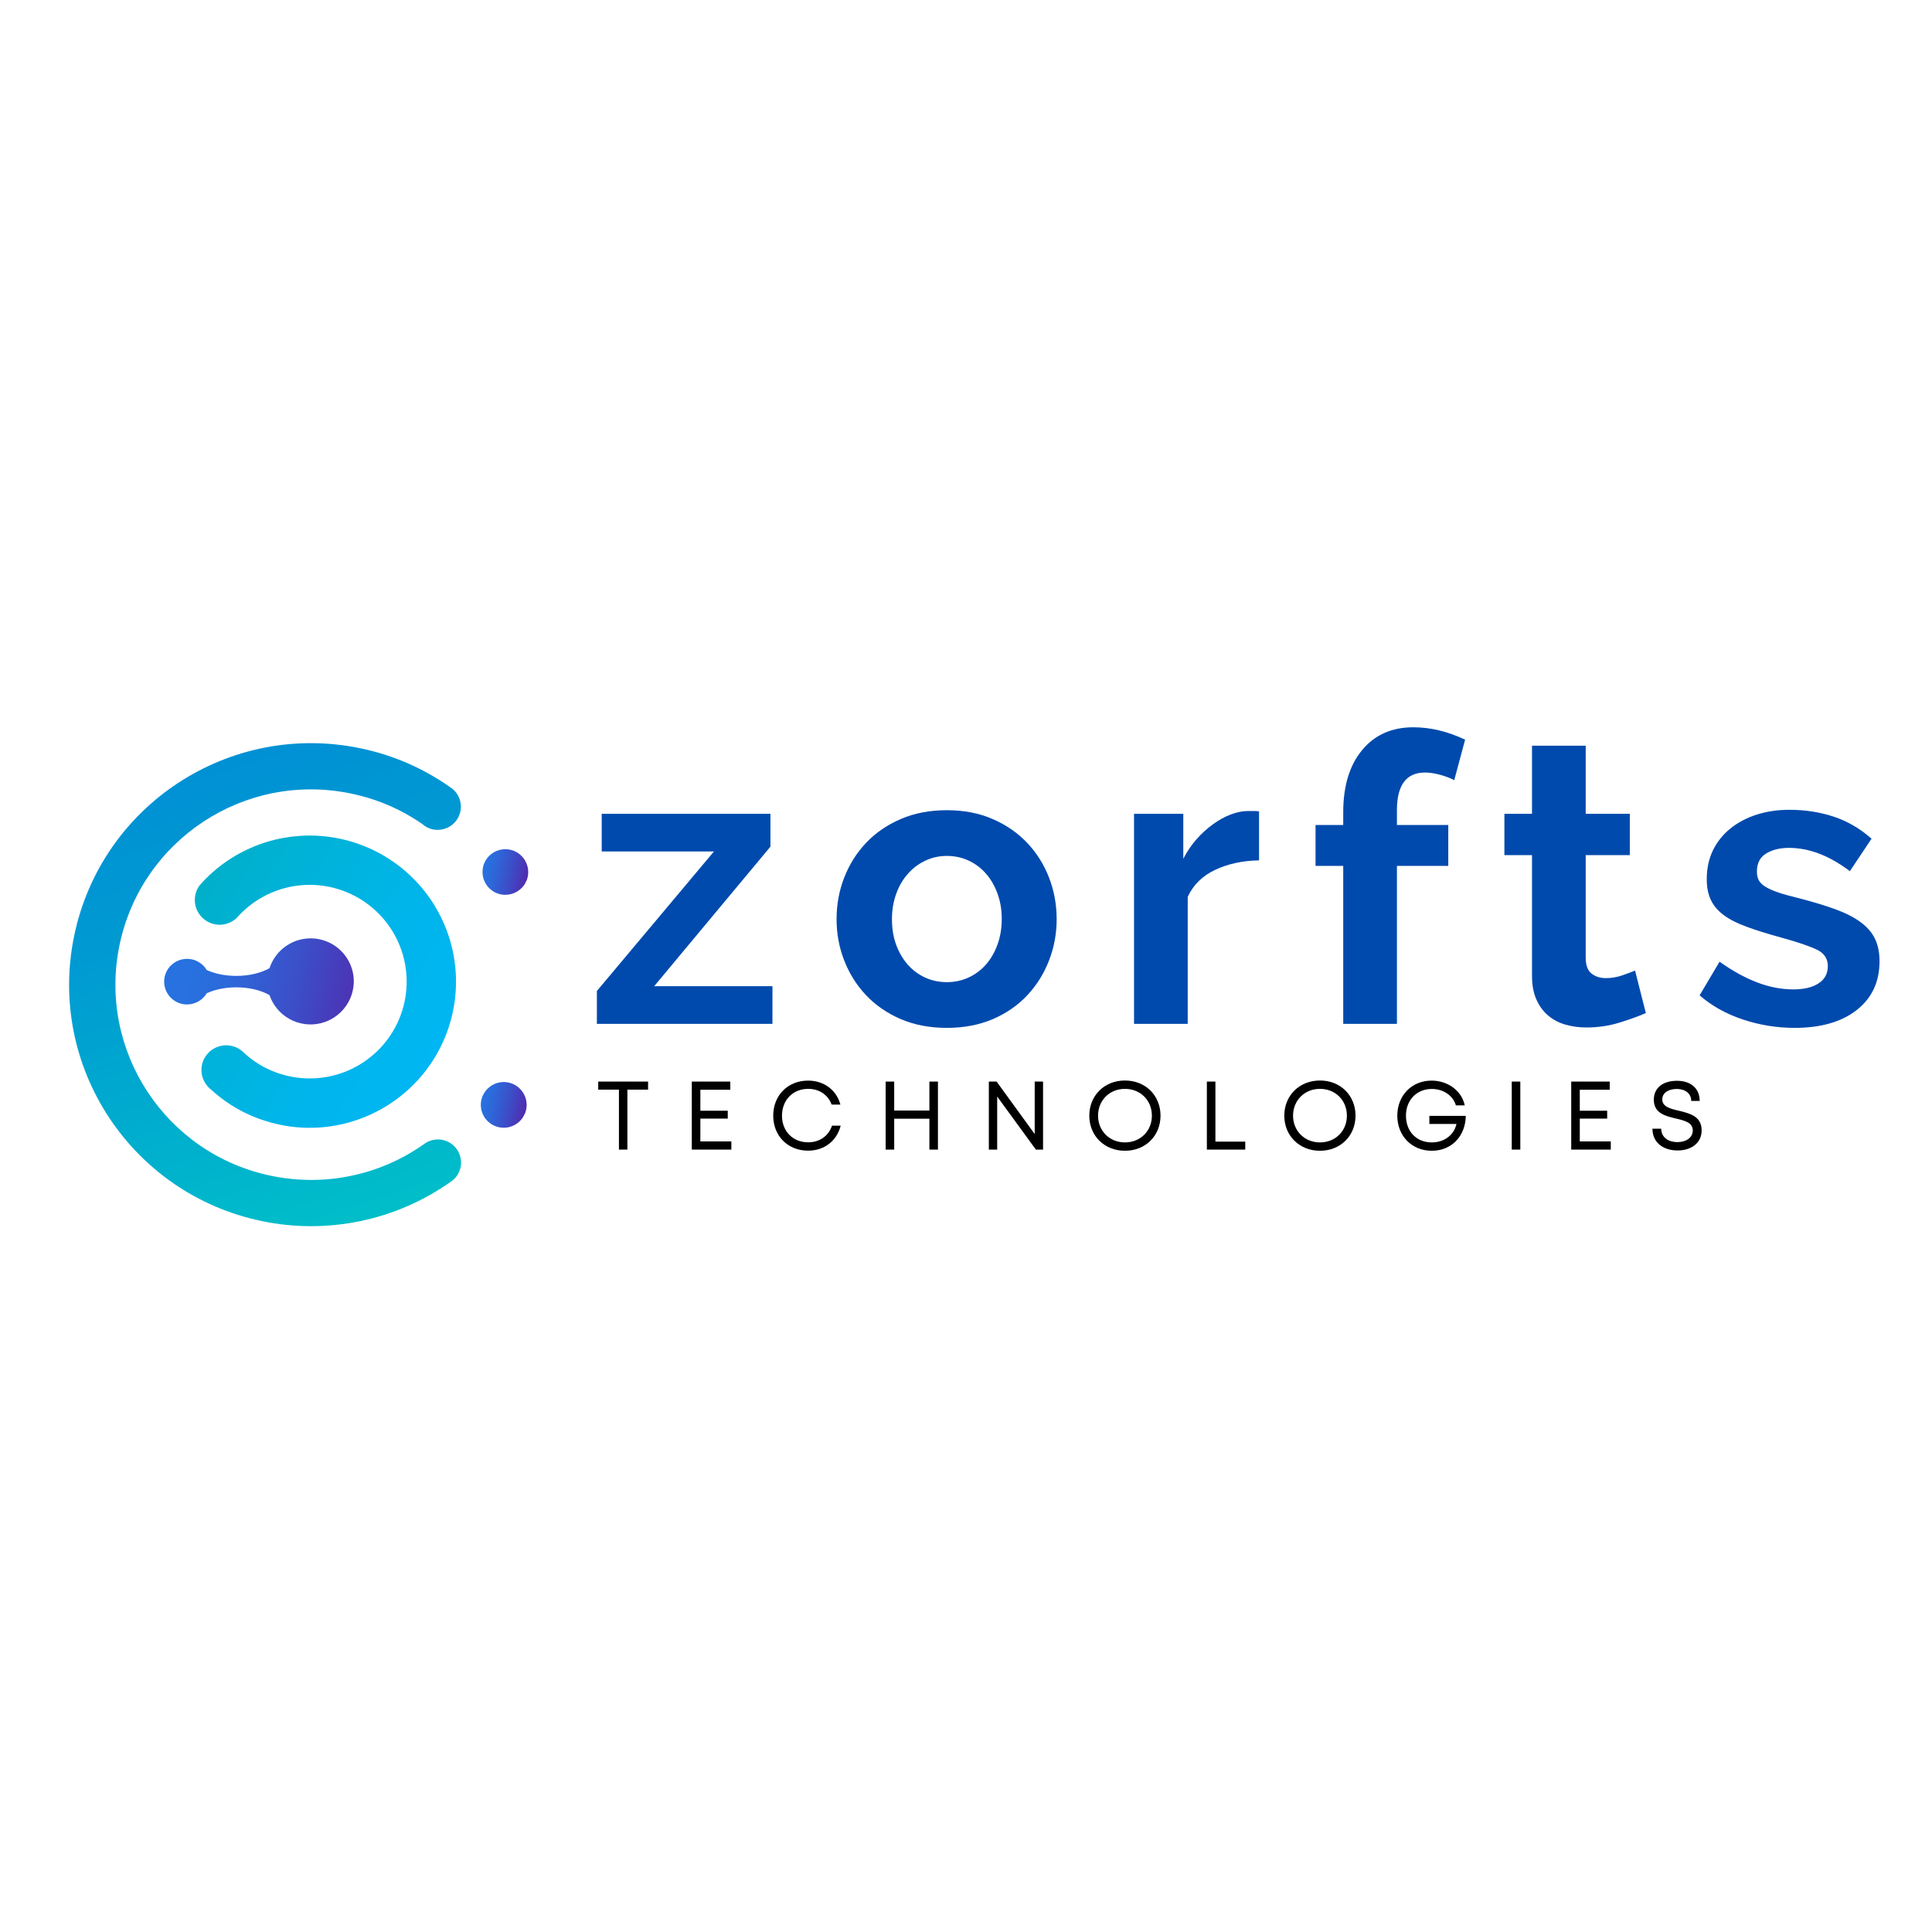 <svg xmlns="http://www.w3.org/2000/svg" xmlns:xlink="http://www.w3.org/1999/xlink" width="500" zoomAndPan="magnify" viewBox="0 0 375 375" height="500" preserveAspectRatio="xMidYMid meet" version="1.0"><defs><g/><clipPath id="9be7cc9512"><path d="M 93 164 L 102.594 164 L 102.594 174 L 93 174 Z M 93 164 " clip-rule="nonzero"/></clipPath><clipPath id="42e1bdb369"><path d="M 99.164 164.961 C 98.699 164.848 98.23 164.809 97.758 164.844 C 97.281 164.879 96.824 164.988 96.383 165.172 C 95.945 165.355 95.543 165.602 95.184 165.91 C 94.82 166.223 94.52 166.582 94.273 166.988 C 94.203 167.145 94.117 167.281 94.051 167.418 C 93.93 167.66 93.844 167.91 93.789 168.176 C 93.719 168.457 93.676 168.742 93.664 169.035 C 93.648 169.324 93.66 169.613 93.703 169.902 C 93.746 170.191 93.816 170.473 93.914 170.746 C 94.012 171.02 94.137 171.281 94.285 171.531 C 94.434 171.781 94.609 172.012 94.805 172.23 C 95 172.445 95.211 172.641 95.445 172.812 C 95.68 172.988 95.93 173.137 96.191 173.262 C 96.457 173.387 96.727 173.484 97.012 173.555 C 97.465 173.664 97.926 173.703 98.391 173.668 C 98.855 173.637 99.309 173.531 99.742 173.355 C 100.176 173.184 100.57 172.945 100.93 172.648 C 101.289 172.352 101.598 172.008 101.848 171.613 L 102.176 170.961 L 102.191 170.961 C 102.281 170.754 102.348 170.543 102.398 170.324 C 102.469 170.043 102.508 169.758 102.52 169.465 C 102.535 169.176 102.516 168.887 102.473 168.602 C 102.43 168.312 102.359 168.035 102.258 167.762 C 102.16 167.488 102.035 167.227 101.887 166.98 C 101.734 166.73 101.562 166.5 101.367 166.285 C 101.172 166.07 100.957 165.875 100.723 165.703 C 100.488 165.527 100.242 165.379 99.98 165.254 C 99.719 165.129 99.445 165.031 99.164 164.961 Z M 99.164 164.961 " clip-rule="nonzero"/></clipPath><linearGradient x1="703.062" gradientTransform="matrix(0.169, 0.035, -0.035, 0.168, -18.967, 111.761)" y1="189.63" x2="764.09" gradientUnits="userSpaceOnUse" y2="189.63" id="337f372649"><stop stop-opacity="1" stop-color="rgb(15.3%, 44.299%, 87.799%)" offset="0"/><stop stop-opacity="1" stop-color="rgb(15.3%, 44.299%, 87.799%)" offset="0.062"/><stop stop-opacity="1" stop-color="rgb(15.399%, 44.147%, 87.682%)" offset="0.094"/><stop stop-opacity="1" stop-color="rgb(15.601%, 43.84%, 87.445%)" offset="0.109"/><stop stop-opacity="1" stop-color="rgb(15.804%, 43.532%, 87.207%)" offset="0.125"/><stop stop-opacity="1" stop-color="rgb(16.005%, 43.224%, 86.969%)" offset="0.141"/><stop stop-opacity="1" stop-color="rgb(16.208%, 42.915%, 86.732%)" offset="0.156"/><stop stop-opacity="1" stop-color="rgb(16.411%, 42.607%, 86.494%)" offset="0.172"/><stop stop-opacity="1" stop-color="rgb(16.612%, 42.299%, 86.256%)" offset="0.188"/><stop stop-opacity="1" stop-color="rgb(16.815%, 41.991%, 86.018%)" offset="0.203"/><stop stop-opacity="1" stop-color="rgb(17.018%, 41.682%, 85.78%)" offset="0.219"/><stop stop-opacity="1" stop-color="rgb(17.221%, 41.374%, 85.544%)" offset="0.234"/><stop stop-opacity="1" stop-color="rgb(17.422%, 41.066%, 85.306%)" offset="0.25"/><stop stop-opacity="1" stop-color="rgb(17.581%, 40.82%, 85.12%)" offset="0.258"/><stop stop-opacity="1" stop-color="rgb(17.714%, 40.599%, 84.967%)" offset="0.266"/><stop stop-opacity="1" stop-color="rgb(17.867%, 40.337%, 84.795%)" offset="0.273"/><stop stop-opacity="1" stop-color="rgb(18.018%, 40.074%, 84.622%)" offset="0.281"/><stop stop-opacity="1" stop-color="rgb(18.169%, 39.813%, 84.451%)" offset="0.289"/><stop stop-opacity="1" stop-color="rgb(18.321%, 39.551%, 84.279%)" offset="0.297"/><stop stop-opacity="1" stop-color="rgb(18.472%, 39.288%, 84.106%)" offset="0.305"/><stop stop-opacity="1" stop-color="rgb(18.623%, 39.027%, 83.934%)" offset="0.312"/><stop stop-opacity="1" stop-color="rgb(18.776%, 38.765%, 83.763%)" offset="0.32"/><stop stop-opacity="1" stop-color="rgb(18.927%, 38.503%, 83.591%)" offset="0.328"/><stop stop-opacity="1" stop-color="rgb(19.078%, 38.242%, 83.418%)" offset="0.336"/><stop stop-opacity="1" stop-color="rgb(19.229%, 37.979%, 83.246%)" offset="0.344"/><stop stop-opacity="1" stop-color="rgb(19.382%, 37.717%, 83.075%)" offset="0.352"/><stop stop-opacity="1" stop-color="rgb(19.533%, 37.456%, 82.903%)" offset="0.359"/><stop stop-opacity="1" stop-color="rgb(19.684%, 37.193%, 82.73%)" offset="0.367"/><stop stop-opacity="1" stop-color="rgb(19.836%, 36.931%, 82.558%)" offset="0.375"/><stop stop-opacity="1" stop-color="rgb(19.987%, 36.67%, 82.387%)" offset="0.383"/><stop stop-opacity="1" stop-color="rgb(20.139%, 36.407%, 82.214%)" offset="0.391"/><stop stop-opacity="1" stop-color="rgb(20.291%, 36.145%, 82.042%)" offset="0.398"/><stop stop-opacity="1" stop-color="rgb(20.442%, 35.884%, 81.87%)" offset="0.406"/><stop stop-opacity="1" stop-color="rgb(20.593%, 35.622%, 81.697%)" offset="0.414"/><stop stop-opacity="1" stop-color="rgb(20.744%, 35.359%, 81.526%)" offset="0.422"/><stop stop-opacity="1" stop-color="rgb(20.897%, 35.098%, 81.354%)" offset="0.43"/><stop stop-opacity="1" stop-color="rgb(21.048%, 34.836%, 81.181%)" offset="0.438"/><stop stop-opacity="1" stop-color="rgb(21.199%, 34.573%, 81.009%)" offset="0.445"/><stop stop-opacity="1" stop-color="rgb(21.352%, 34.312%, 80.838%)" offset="0.453"/><stop stop-opacity="1" stop-color="rgb(21.503%, 34.05%, 80.666%)" offset="0.461"/><stop stop-opacity="1" stop-color="rgb(21.654%, 33.788%, 80.493%)" offset="0.469"/><stop stop-opacity="1" stop-color="rgb(21.806%, 33.527%, 80.321%)" offset="0.477"/><stop stop-opacity="1" stop-color="rgb(21.957%, 33.264%, 80.15%)" offset="0.484"/><stop stop-opacity="1" stop-color="rgb(22.108%, 33.002%, 79.977%)" offset="0.492"/><stop stop-opacity="1" stop-color="rgb(22.26%, 32.741%, 79.805%)" offset="0.5"/><stop stop-opacity="1" stop-color="rgb(22.412%, 32.478%, 79.633%)" offset="0.508"/><stop stop-opacity="1" stop-color="rgb(22.563%, 32.216%, 79.462%)" offset="0.516"/><stop stop-opacity="1" stop-color="rgb(22.714%, 31.955%, 79.289%)" offset="0.523"/><stop stop-opacity="1" stop-color="rgb(22.867%, 31.693%, 79.117%)" offset="0.531"/><stop stop-opacity="1" stop-color="rgb(23.018%, 31.43%, 78.944%)" offset="0.539"/><stop stop-opacity="1" stop-color="rgb(23.169%, 31.169%, 78.773%)" offset="0.547"/><stop stop-opacity="1" stop-color="rgb(23.322%, 30.907%, 78.601%)" offset="0.555"/><stop stop-opacity="1" stop-color="rgb(23.48%, 30.634%, 78.419%)" offset="0.562"/><stop stop-opacity="1" stop-color="rgb(23.659%, 30.327%, 78.206%)" offset="0.57"/><stop stop-opacity="1" stop-color="rgb(23.853%, 29.999%, 77.971%)" offset="0.578"/><stop stop-opacity="1" stop-color="rgb(24.045%, 29.669%, 77.737%)" offset="0.586"/><stop stop-opacity="1" stop-color="rgb(24.239%, 29.341%, 77.502%)" offset="0.594"/><stop stop-opacity="1" stop-color="rgb(24.432%, 29.012%, 77.267%)" offset="0.602"/><stop stop-opacity="1" stop-color="rgb(24.626%, 28.682%, 77.034%)" offset="0.609"/><stop stop-opacity="1" stop-color="rgb(24.82%, 28.354%, 76.799%)" offset="0.617"/><stop stop-opacity="1" stop-color="rgb(25.012%, 28.024%, 76.566%)" offset="0.625"/><stop stop-opacity="1" stop-color="rgb(25.206%, 27.696%, 76.331%)" offset="0.633"/><stop stop-opacity="1" stop-color="rgb(25.4%, 27.367%, 76.096%)" offset="0.641"/><stop stop-opacity="1" stop-color="rgb(25.594%, 27.037%, 75.862%)" offset="0.648"/><stop stop-opacity="1" stop-color="rgb(25.787%, 26.709%, 75.627%)" offset="0.656"/><stop stop-opacity="1" stop-color="rgb(25.981%, 26.379%, 75.394%)" offset="0.664"/><stop stop-opacity="1" stop-color="rgb(26.173%, 26.051%, 75.159%)" offset="0.672"/><stop stop-opacity="1" stop-color="rgb(26.367%, 25.722%, 74.924%)" offset="0.68"/><stop stop-opacity="1" stop-color="rgb(26.561%, 25.394%, 74.69%)" offset="0.688"/><stop stop-opacity="1" stop-color="rgb(26.755%, 25.064%, 74.455%)" offset="0.695"/><stop stop-opacity="1" stop-color="rgb(26.949%, 24.734%, 74.222%)" offset="0.703"/><stop stop-opacity="1" stop-color="rgb(27.141%, 24.406%, 73.987%)" offset="0.711"/><stop stop-opacity="1" stop-color="rgb(27.335%, 24.077%, 73.753%)" offset="0.719"/><stop stop-opacity="1" stop-color="rgb(27.528%, 23.749%, 73.518%)" offset="0.727"/><stop stop-opacity="1" stop-color="rgb(27.722%, 23.419%, 73.283%)" offset="0.734"/><stop stop-opacity="1" stop-color="rgb(27.916%, 23.09%, 73.05%)" offset="0.742"/><stop stop-opacity="1" stop-color="rgb(28.11%, 22.762%, 72.815%)" offset="0.75"/><stop stop-opacity="1" stop-color="rgb(28.302%, 22.432%, 72.581%)" offset="0.758"/><stop stop-opacity="1" stop-color="rgb(28.496%, 22.104%, 72.346%)" offset="0.766"/><stop stop-opacity="1" stop-color="rgb(28.69%, 21.774%, 72.112%)" offset="0.773"/><stop stop-opacity="1" stop-color="rgb(28.883%, 21.445%, 71.878%)" offset="0.781"/><stop stop-opacity="1" stop-color="rgb(29.077%, 21.117%, 71.643%)" offset="0.789"/><stop stop-opacity="1" stop-color="rgb(29.269%, 20.787%, 71.41%)" offset="0.797"/><stop stop-opacity="1" stop-color="rgb(29.463%, 20.459%, 71.175%)" offset="0.805"/><stop stop-opacity="1" stop-color="rgb(29.657%, 20.129%, 70.94%)" offset="0.812"/><stop stop-opacity="1" stop-color="rgb(29.851%, 19.801%, 70.706%)" offset="0.82"/><stop stop-opacity="1" stop-color="rgb(30.045%, 19.472%, 70.471%)" offset="0.828"/><stop stop-opacity="1" stop-color="rgb(30.237%, 19.142%, 70.238%)" offset="0.836"/><stop stop-opacity="1" stop-color="rgb(30.431%, 18.814%, 70.003%)" offset="0.844"/><stop stop-opacity="1" stop-color="rgb(30.624%, 18.484%, 69.769%)" offset="0.852"/><stop stop-opacity="1" stop-color="rgb(30.818%, 18.156%, 69.534%)" offset="0.859"/><stop stop-opacity="1" stop-color="rgb(31.012%, 17.827%, 69.299%)" offset="0.867"/><stop stop-opacity="1" stop-color="rgb(31.206%, 17.497%, 69.066%)" offset="0.875"/><stop stop-opacity="1" stop-color="rgb(31.398%, 17.169%, 68.831%)" offset="0.883"/><stop stop-opacity="1" stop-color="rgb(31.592%, 16.84%, 68.597%)" offset="0.891"/><stop stop-opacity="1" stop-color="rgb(31.786%, 16.512%, 68.362%)" offset="0.898"/><stop stop-opacity="1" stop-color="rgb(31.979%, 16.182%, 68.127%)" offset="0.906"/><stop stop-opacity="1" stop-color="rgb(32.173%, 15.854%, 67.894%)" offset="0.914"/><stop stop-opacity="1" stop-color="rgb(32.365%, 15.524%, 67.659%)" offset="0.922"/><stop stop-opacity="1" stop-color="rgb(32.481%, 15.329%, 67.52%)" offset="0.938"/><stop stop-opacity="1" stop-color="rgb(32.5%, 15.3%, 67.499%)" offset="1"/></linearGradient><clipPath id="de5d50ec29"><path d="M 93 210 L 102.594 210 L 102.594 219 L 93 219 Z M 93 210 " clip-rule="nonzero"/></clipPath><clipPath id="9b194322c1"><path d="M 98.852 210.152 C 98.391 210.039 97.922 210 97.445 210.035 C 96.973 210.07 96.516 210.18 96.074 210.363 C 95.633 210.547 95.234 210.793 94.871 211.102 C 94.512 211.414 94.207 211.773 93.965 212.18 L 93.723 212.609 C 93.617 212.855 93.531 213.109 93.465 213.367 C 93.332 213.879 93.297 214.398 93.352 214.926 C 93.406 215.449 93.555 215.949 93.789 216.426 C 94.023 216.898 94.332 217.316 94.719 217.68 C 95.102 218.043 95.539 218.328 96.027 218.535 C 96.516 218.746 97.023 218.859 97.551 218.887 C 98.082 218.914 98.598 218.848 99.105 218.688 C 99.609 218.527 100.07 218.289 100.488 217.965 C 100.91 217.641 101.258 217.254 101.539 216.805 C 101.66 216.598 101.762 216.375 101.867 216.168 L 101.883 216.168 C 101.969 215.961 102.02 215.754 102.09 215.531 C 102.16 215.25 102.199 214.961 102.215 214.672 C 102.227 214.379 102.211 214.09 102.168 213.805 C 102.125 213.516 102.055 213.234 101.957 212.961 C 101.855 212.688 101.734 212.426 101.582 212.176 C 101.434 211.926 101.258 211.691 101.062 211.477 C 100.867 211.262 100.652 211.066 100.418 210.895 C 100.184 210.719 99.938 210.57 99.672 210.445 C 99.41 210.32 99.137 210.223 98.852 210.152 Z M 98.852 210.152 " clip-rule="nonzero"/></clipPath><linearGradient x1="754.373" gradientTransform="matrix(0.169, 0.035, -0.035, 0.168, -18.967, 111.761)" y1="447.44" x2="815.687" gradientUnits="userSpaceOnUse" y2="447.44" id="012cb57a31"><stop stop-opacity="1" stop-color="rgb(15.3%, 44.299%, 87.799%)" offset="0"/><stop stop-opacity="1" stop-color="rgb(15.3%, 44.299%, 87.799%)" offset="0.062"/><stop stop-opacity="1" stop-color="rgb(15.375%, 44.183%, 87.711%)" offset="0.094"/><stop stop-opacity="1" stop-color="rgb(15.552%, 43.913%, 87.502%)" offset="0.109"/><stop stop-opacity="1" stop-color="rgb(15.755%, 43.604%, 87.263%)" offset="0.125"/><stop stop-opacity="1" stop-color="rgb(15.959%, 43.294%, 87.024%)" offset="0.141"/><stop stop-opacity="1" stop-color="rgb(16.162%, 42.986%, 86.786%)" offset="0.156"/><stop stop-opacity="1" stop-color="rgb(16.365%, 42.676%, 86.546%)" offset="0.172"/><stop stop-opacity="1" stop-color="rgb(16.57%, 42.366%, 86.308%)" offset="0.188"/><stop stop-opacity="1" stop-color="rgb(16.772%, 42.056%, 86.069%)" offset="0.203"/><stop stop-opacity="1" stop-color="rgb(16.975%, 41.747%, 85.831%)" offset="0.219"/><stop stop-opacity="1" stop-color="rgb(17.18%, 41.437%, 85.591%)" offset="0.234"/><stop stop-opacity="1" stop-color="rgb(17.383%, 41.127%, 85.353%)" offset="0.25"/><stop stop-opacity="1" stop-color="rgb(17.535%, 40.895%, 85.173%)" offset="0.258"/><stop stop-opacity="1" stop-color="rgb(17.659%, 40.694%, 85.03%)" offset="0.266"/><stop stop-opacity="1" stop-color="rgb(17.809%, 40.436%, 84.86%)" offset="0.273"/><stop stop-opacity="1" stop-color="rgb(17.961%, 40.173%, 84.688%)" offset="0.281"/><stop stop-opacity="1" stop-color="rgb(18.114%, 39.909%, 84.515%)" offset="0.289"/><stop stop-opacity="1" stop-color="rgb(18.265%, 39.647%, 84.341%)" offset="0.297"/><stop stop-opacity="1" stop-color="rgb(18.417%, 39.383%, 84.169%)" offset="0.305"/><stop stop-opacity="1" stop-color="rgb(18.57%, 39.12%, 83.997%)" offset="0.312"/><stop stop-opacity="1" stop-color="rgb(18.723%, 38.858%, 83.823%)" offset="0.32"/><stop stop-opacity="1" stop-color="rgb(18.874%, 38.594%, 83.65%)" offset="0.328"/><stop stop-opacity="1" stop-color="rgb(19.026%, 38.332%, 83.478%)" offset="0.336"/><stop stop-opacity="1" stop-color="rgb(19.179%, 38.068%, 83.305%)" offset="0.344"/><stop stop-opacity="1" stop-color="rgb(19.331%, 37.805%, 83.131%)" offset="0.352"/><stop stop-opacity="1" stop-color="rgb(19.484%, 37.541%, 82.959%)" offset="0.359"/><stop stop-opacity="1" stop-color="rgb(19.635%, 37.279%, 82.787%)" offset="0.367"/><stop stop-opacity="1" stop-color="rgb(19.788%, 37.015%, 82.613%)" offset="0.375"/><stop stop-opacity="1" stop-color="rgb(19.94%, 36.752%, 82.44%)" offset="0.383"/><stop stop-opacity="1" stop-color="rgb(20.093%, 36.488%, 82.268%)" offset="0.391"/><stop stop-opacity="1" stop-color="rgb(20.244%, 36.226%, 82.095%)" offset="0.398"/><stop stop-opacity="1" stop-color="rgb(20.396%, 35.962%, 81.921%)" offset="0.406"/><stop stop-opacity="1" stop-color="rgb(20.549%, 35.699%, 81.749%)" offset="0.414"/><stop stop-opacity="1" stop-color="rgb(20.702%, 35.435%, 81.577%)" offset="0.422"/><stop stop-opacity="1" stop-color="rgb(20.853%, 35.173%, 81.403%)" offset="0.43"/><stop stop-opacity="1" stop-color="rgb(21.005%, 34.909%, 81.23%)" offset="0.438"/><stop stop-opacity="1" stop-color="rgb(21.158%, 34.647%, 81.058%)" offset="0.445"/><stop stop-opacity="1" stop-color="rgb(21.31%, 34.383%, 80.884%)" offset="0.453"/><stop stop-opacity="1" stop-color="rgb(21.463%, 34.12%, 80.711%)" offset="0.461"/><stop stop-opacity="1" stop-color="rgb(21.614%, 33.856%, 80.539%)" offset="0.469"/><stop stop-opacity="1" stop-color="rgb(21.767%, 33.594%, 80.367%)" offset="0.477"/><stop stop-opacity="1" stop-color="rgb(21.919%, 33.331%, 80.193%)" offset="0.484"/><stop stop-opacity="1" stop-color="rgb(22.072%, 33.067%, 80.02%)" offset="0.492"/><stop stop-opacity="1" stop-color="rgb(22.223%, 32.805%, 79.848%)" offset="0.5"/><stop stop-opacity="1" stop-color="rgb(22.375%, 32.541%, 79.674%)" offset="0.508"/><stop stop-opacity="1" stop-color="rgb(22.528%, 32.278%, 79.501%)" offset="0.516"/><stop stop-opacity="1" stop-color="rgb(22.681%, 32.014%, 79.329%)" offset="0.523"/><stop stop-opacity="1" stop-color="rgb(22.832%, 31.752%, 79.156%)" offset="0.531"/><stop stop-opacity="1" stop-color="rgb(22.984%, 31.488%, 78.983%)" offset="0.539"/><stop stop-opacity="1" stop-color="rgb(23.137%, 31.226%, 78.81%)" offset="0.547"/><stop stop-opacity="1" stop-color="rgb(23.289%, 30.962%, 78.638%)" offset="0.555"/><stop stop-opacity="1" stop-color="rgb(23.444%, 30.695%, 78.461%)" offset="0.562"/><stop stop-opacity="1" stop-color="rgb(23.619%, 30.394%, 78.253%)" offset="0.57"/><stop stop-opacity="1" stop-color="rgb(23.814%, 30.063%, 78.018%)" offset="0.578"/><stop stop-opacity="1" stop-color="rgb(24.008%, 29.733%, 77.782%)" offset="0.586"/><stop stop-opacity="1" stop-color="rgb(24.202%, 29.402%, 77.547%)" offset="0.594"/><stop stop-opacity="1" stop-color="rgb(24.397%, 29.071%, 77.312%)" offset="0.602"/><stop stop-opacity="1" stop-color="rgb(24.591%, 28.741%, 77.075%)" offset="0.609"/><stop stop-opacity="1" stop-color="rgb(24.786%, 28.41%, 76.84%)" offset="0.617"/><stop stop-opacity="1" stop-color="rgb(24.98%, 28.081%, 76.605%)" offset="0.625"/><stop stop-opacity="1" stop-color="rgb(25.174%, 27.75%, 76.369%)" offset="0.633"/><stop stop-opacity="1" stop-color="rgb(25.369%, 27.419%, 76.134%)" offset="0.641"/><stop stop-opacity="1" stop-color="rgb(25.563%, 27.089%, 75.899%)" offset="0.648"/><stop stop-opacity="1" stop-color="rgb(25.758%, 26.758%, 75.662%)" offset="0.656"/><stop stop-opacity="1" stop-color="rgb(25.952%, 26.428%, 75.427%)" offset="0.664"/><stop stop-opacity="1" stop-color="rgb(26.147%, 26.097%, 75.192%)" offset="0.672"/><stop stop-opacity="1" stop-color="rgb(26.341%, 25.766%, 74.957%)" offset="0.68"/><stop stop-opacity="1" stop-color="rgb(26.535%, 25.436%, 74.721%)" offset="0.688"/><stop stop-opacity="1" stop-color="rgb(26.73%, 25.105%, 74.486%)" offset="0.695"/><stop stop-opacity="1" stop-color="rgb(26.924%, 24.776%, 74.251%)" offset="0.703"/><stop stop-opacity="1" stop-color="rgb(27.119%, 24.445%, 74.014%)" offset="0.711"/><stop stop-opacity="1" stop-color="rgb(27.313%, 24.113%, 73.779%)" offset="0.719"/><stop stop-opacity="1" stop-color="rgb(27.507%, 23.784%, 73.544%)" offset="0.727"/><stop stop-opacity="1" stop-color="rgb(27.702%, 23.453%, 73.308%)" offset="0.734"/><stop stop-opacity="1" stop-color="rgb(27.896%, 23.123%, 73.073%)" offset="0.742"/><stop stop-opacity="1" stop-color="rgb(28.091%, 22.792%, 72.838%)" offset="0.75"/><stop stop-opacity="1" stop-color="rgb(28.285%, 22.461%, 72.601%)" offset="0.758"/><stop stop-opacity="1" stop-color="rgb(28.479%, 22.131%, 72.366%)" offset="0.766"/><stop stop-opacity="1" stop-color="rgb(28.674%, 21.8%, 72.131%)" offset="0.773"/><stop stop-opacity="1" stop-color="rgb(28.868%, 21.471%, 71.896%)" offset="0.781"/><stop stop-opacity="1" stop-color="rgb(29.063%, 21.14%, 71.66%)" offset="0.789"/><stop stop-opacity="1" stop-color="rgb(29.257%, 20.808%, 71.425%)" offset="0.797"/><stop stop-opacity="1" stop-color="rgb(29.453%, 20.479%, 71.19%)" offset="0.805"/><stop stop-opacity="1" stop-color="rgb(29.646%, 20.148%, 70.953%)" offset="0.812"/><stop stop-opacity="1" stop-color="rgb(29.84%, 19.818%, 70.718%)" offset="0.82"/><stop stop-opacity="1" stop-color="rgb(30.035%, 19.487%, 70.483%)" offset="0.828"/><stop stop-opacity="1" stop-color="rgb(30.229%, 19.156%, 70.247%)" offset="0.836"/><stop stop-opacity="1" stop-color="rgb(30.424%, 18.826%, 70.012%)" offset="0.844"/><stop stop-opacity="1" stop-color="rgb(30.618%, 18.495%, 69.777%)" offset="0.852"/><stop stop-opacity="1" stop-color="rgb(30.812%, 18.166%, 69.54%)" offset="0.859"/><stop stop-opacity="1" stop-color="rgb(31.007%, 17.834%, 69.305%)" offset="0.867"/><stop stop-opacity="1" stop-color="rgb(31.201%, 17.503%, 69.07%)" offset="0.875"/><stop stop-opacity="1" stop-color="rgb(31.396%, 17.174%, 68.834%)" offset="0.883"/><stop stop-opacity="1" stop-color="rgb(31.59%, 16.843%, 68.599%)" offset="0.891"/><stop stop-opacity="1" stop-color="rgb(31.784%, 16.513%, 68.364%)" offset="0.898"/><stop stop-opacity="1" stop-color="rgb(31.979%, 16.182%, 68.129%)" offset="0.906"/><stop stop-opacity="1" stop-color="rgb(32.173%, 15.852%, 67.892%)" offset="0.914"/><stop stop-opacity="1" stop-color="rgb(32.368%, 15.521%, 67.657%)" offset="0.922"/><stop stop-opacity="1" stop-color="rgb(32.483%, 15.327%, 67.519%)" offset="0.938"/><stop stop-opacity="1" stop-color="rgb(32.5%, 15.3%, 67.499%)" offset="1"/></linearGradient><clipPath id="85358c6be6"><path d="M 13.344 144.25 L 90 144.25 L 90 238 L 13.344 238 Z M 13.344 144.25 " clip-rule="nonzero"/></clipPath><clipPath id="8d92de05c0"><path d="M 85.906 221.254 C 85.285 221.129 84.668 221.133 84.051 221.266 C 83.434 221.402 82.867 221.656 82.359 222.031 C 80.633 223.258 78.812 224.332 76.906 225.254 C 74.996 226.176 73.027 226.934 70.988 227.523 C 68.953 228.113 66.883 228.531 64.777 228.777 C 62.672 229.02 60.559 229.086 58.441 228.973 L 57.84 228.938 C 56.102 228.824 54.379 228.586 52.676 228.234 C 32.133 223.988 18.945 203.93 23.199 183.441 C 27.453 162.949 47.543 149.766 68.066 154.012 C 73.094 155.043 77.723 157.016 81.945 159.926 L 81.961 159.926 C 82.215 160.16 82.488 160.359 82.789 160.527 C 83.191 160.742 83.617 160.895 84.062 160.992 C 84.559 161.09 85.059 161.105 85.562 161.035 C 86.062 160.965 86.543 160.816 86.992 160.586 C 87.445 160.355 87.848 160.059 88.199 159.691 C 88.547 159.328 88.832 158.914 89.043 158.457 C 89.254 157.996 89.383 157.516 89.434 157.012 C 89.484 156.508 89.449 156.008 89.328 155.516 C 89.211 155.023 89.012 154.566 88.738 154.141 C 88.465 153.715 88.129 153.344 87.73 153.031 L 87.715 153.031 L 87.422 152.824 L 87.352 152.773 C 82.055 149.055 76.234 146.539 69.895 145.227 C 44.516 139.984 19.668 156.262 14.402 181.617 C 9.133 206.973 25.453 231.758 50.852 237.02 C 54 237.672 57.184 238 60.398 238 C 63.613 237.996 66.797 237.668 69.945 237.016 C 73.094 236.359 76.145 235.391 79.094 234.109 C 82.043 232.828 84.828 231.258 87.453 229.402 L 87.539 229.352 L 87.73 229.195 L 87.816 229.145 C 88.645 228.469 89.172 227.609 89.402 226.566 C 89.461 226.277 89.488 225.988 89.492 225.691 C 89.492 225.398 89.469 225.105 89.41 224.816 C 89.355 224.523 89.273 224.242 89.16 223.969 C 89.051 223.699 88.914 223.438 88.75 223.191 C 88.59 222.945 88.406 222.715 88.199 222.508 C 87.992 222.297 87.766 222.109 87.52 221.941 C 87.277 221.777 87.02 221.637 86.746 221.52 C 86.477 221.402 86.195 221.316 85.906 221.254 Z M 85.906 221.254 " clip-rule="nonzero"/></clipPath><linearGradient x1="313.069" gradientTransform="matrix(0.169, 0.035, -0.035, 0.168, -18.967, 111.761)" y1="4.805" x2="719.087" gradientUnits="userSpaceOnUse" y2="708.044" id="e69960e1ff"><stop stop-opacity="1" stop-color="rgb(0%, 56.898%, 83.099%)" offset="0"/><stop stop-opacity="1" stop-color="rgb(0%, 56.898%, 83.099%)" offset="0.125"/><stop stop-opacity="1" stop-color="rgb(0%, 56.926%, 83.093%)" offset="0.188"/><stop stop-opacity="1" stop-color="rgb(0%, 57.091%, 83.061%)" offset="0.203"/><stop stop-opacity="1" stop-color="rgb(0%, 57.362%, 83.006%)" offset="0.219"/><stop stop-opacity="1" stop-color="rgb(0%, 57.634%, 82.951%)" offset="0.234"/><stop stop-opacity="1" stop-color="rgb(0%, 57.906%, 82.898%)" offset="0.25"/><stop stop-opacity="1" stop-color="rgb(0%, 58.177%, 82.843%)" offset="0.266"/><stop stop-opacity="1" stop-color="rgb(0%, 58.449%, 82.79%)" offset="0.281"/><stop stop-opacity="1" stop-color="rgb(0%, 58.72%, 82.735%)" offset="0.297"/><stop stop-opacity="1" stop-color="rgb(0%, 58.99%, 82.68%)" offset="0.312"/><stop stop-opacity="1" stop-color="rgb(0%, 59.262%, 82.626%)" offset="0.328"/><stop stop-opacity="1" stop-color="rgb(0%, 59.534%, 82.571%)" offset="0.335"/><stop stop-opacity="1" stop-color="rgb(0%, 59.669%, 82.545%)" offset="0.344"/><stop stop-opacity="1" stop-color="rgb(0%, 59.805%, 82.518%)" offset="0.359"/><stop stop-opacity="1" stop-color="rgb(0%, 60.077%, 82.463%)" offset="0.375"/><stop stop-opacity="1" stop-color="rgb(0%, 60.379%, 82.401%)" offset="0.391"/><stop stop-opacity="1" stop-color="rgb(0%, 60.661%, 82.338%)" offset="0.398"/><stop stop-opacity="1" stop-color="rgb(0%, 60.893%, 82.283%)" offset="0.406"/><stop stop-opacity="1" stop-color="rgb(0%, 61.125%, 82.228%)" offset="0.414"/><stop stop-opacity="1" stop-color="rgb(0%, 61.359%, 82.173%)" offset="0.422"/><stop stop-opacity="1" stop-color="rgb(0%, 61.591%, 82.118%)" offset="0.43"/><stop stop-opacity="1" stop-color="rgb(0%, 61.824%, 82.063%)" offset="0.438"/><stop stop-opacity="1" stop-color="rgb(0%, 62.056%, 82.008%)" offset="0.445"/><stop stop-opacity="1" stop-color="rgb(0%, 62.289%, 81.955%)" offset="0.453"/><stop stop-opacity="1" stop-color="rgb(0%, 62.521%, 81.9%)" offset="0.461"/><stop stop-opacity="1" stop-color="rgb(0%, 62.755%, 81.845%)" offset="0.469"/><stop stop-opacity="1" stop-color="rgb(0%, 62.987%, 81.79%)" offset="0.477"/><stop stop-opacity="1" stop-color="rgb(0%, 63.22%, 81.735%)" offset="0.484"/><stop stop-opacity="1" stop-color="rgb(0%, 63.452%, 81.68%)" offset="0.492"/><stop stop-opacity="1" stop-color="rgb(0%, 63.686%, 81.625%)" offset="0.5"/><stop stop-opacity="1" stop-color="rgb(0%, 63.918%, 81.57%)" offset="0.508"/><stop stop-opacity="1" stop-color="rgb(0%, 64.151%, 81.517%)" offset="0.516"/><stop stop-opacity="1" stop-color="rgb(0%, 64.383%, 81.462%)" offset="0.523"/><stop stop-opacity="1" stop-color="rgb(0%, 64.615%, 81.407%)" offset="0.531"/><stop stop-opacity="1" stop-color="rgb(0%, 64.848%, 81.352%)" offset="0.539"/><stop stop-opacity="1" stop-color="rgb(0%, 65.08%, 81.297%)" offset="0.547"/><stop stop-opacity="1" stop-color="rgb(0%, 65.314%, 81.242%)" offset="0.555"/><stop stop-opacity="1" stop-color="rgb(0%, 65.546%, 81.187%)" offset="0.562"/><stop stop-opacity="1" stop-color="rgb(0%, 65.779%, 81.133%)" offset="0.57"/><stop stop-opacity="1" stop-color="rgb(0%, 66.011%, 81.079%)" offset="0.578"/><stop stop-opacity="1" stop-color="rgb(0%, 66.245%, 81.024%)" offset="0.586"/><stop stop-opacity="1" stop-color="rgb(0%, 66.476%, 80.969%)" offset="0.594"/><stop stop-opacity="1" stop-color="rgb(0%, 66.71%, 80.914%)" offset="0.602"/><stop stop-opacity="1" stop-color="rgb(0%, 66.942%, 80.859%)" offset="0.609"/><stop stop-opacity="1" stop-color="rgb(0%, 67.175%, 80.804%)" offset="0.617"/><stop stop-opacity="1" stop-color="rgb(0%, 67.407%, 80.75%)" offset="0.625"/><stop stop-opacity="1" stop-color="rgb(0%, 67.641%, 80.696%)" offset="0.633"/><stop stop-opacity="1" stop-color="rgb(0%, 67.873%, 80.641%)" offset="0.641"/><stop stop-opacity="1" stop-color="rgb(0%, 68.105%, 80.586%)" offset="0.648"/><stop stop-opacity="1" stop-color="rgb(0%, 68.338%, 80.531%)" offset="0.656"/><stop stop-opacity="1" stop-color="rgb(0%, 68.57%, 80.476%)" offset="0.664"/><stop stop-opacity="1" stop-color="rgb(0%, 68.803%, 80.421%)" offset="0.665"/><stop stop-opacity="1" stop-color="rgb(0%, 68.919%, 80.394%)" offset="0.672"/><stop stop-opacity="1" stop-color="rgb(0%, 69.035%, 80.367%)" offset="0.68"/><stop stop-opacity="1" stop-color="rgb(0%, 69.269%, 80.312%)" offset="0.688"/><stop stop-opacity="1" stop-color="rgb(0%, 69.501%, 80.258%)" offset="0.695"/><stop stop-opacity="1" stop-color="rgb(0%, 69.734%, 80.203%)" offset="0.703"/><stop stop-opacity="1" stop-color="rgb(0%, 69.966%, 80.148%)" offset="0.711"/><stop stop-opacity="1" stop-color="rgb(0%, 70.2%, 80.093%)" offset="0.719"/><stop stop-opacity="1" stop-color="rgb(0%, 70.432%, 80.038%)" offset="0.727"/><stop stop-opacity="1" stop-color="rgb(0%, 70.677%, 79.976%)" offset="0.734"/><stop stop-opacity="1" stop-color="rgb(0%, 70.937%, 79.906%)" offset="0.742"/><stop stop-opacity="1" stop-color="rgb(0%, 71.199%, 79.831%)" offset="0.75"/><stop stop-opacity="1" stop-color="rgb(0%, 71.463%, 79.758%)" offset="0.758"/><stop stop-opacity="1" stop-color="rgb(0%, 71.725%, 79.684%)" offset="0.766"/><stop stop-opacity="1" stop-color="rgb(0%, 71.989%, 79.611%)" offset="0.773"/><stop stop-opacity="1" stop-color="rgb(0%, 72.252%, 79.538%)" offset="0.781"/><stop stop-opacity="1" stop-color="rgb(0%, 72.516%, 79.465%)" offset="0.789"/><stop stop-opacity="1" stop-color="rgb(0%, 72.778%, 79.39%)" offset="0.797"/><stop stop-opacity="1" stop-color="rgb(0%, 73.042%, 79.317%)" offset="0.805"/><stop stop-opacity="1" stop-color="rgb(0%, 73.306%, 79.243%)" offset="0.812"/><stop stop-opacity="1" stop-color="rgb(0%, 73.569%, 79.17%)" offset="0.82"/><stop stop-opacity="1" stop-color="rgb(0%, 73.833%, 79.097%)" offset="0.828"/><stop stop-opacity="1" stop-color="rgb(0%, 74.095%, 79.024%)" offset="0.836"/><stop stop-opacity="1" stop-color="rgb(0%, 74.359%, 78.951%)" offset="0.844"/><stop stop-opacity="1" stop-color="rgb(0%, 74.622%, 78.876%)" offset="0.852"/><stop stop-opacity="1" stop-color="rgb(0%, 74.826%, 78.819%)" offset="0.859"/><stop stop-opacity="1" stop-color="rgb(0%, 74.899%, 78.799%)" offset="0.875"/><stop stop-opacity="1" stop-color="rgb(0%, 74.899%, 78.799%)" offset="1"/></linearGradient><clipPath id="c098ab48c8"><path d="M 37 162 L 89 162 L 89 219 L 37 219 Z M 37 162 " clip-rule="nonzero"/></clipPath><clipPath id="f86855e5b5"><path d="M 52.539 217.871 C 54.887 218.523 57.281 218.871 59.723 218.906 C 62.16 218.941 64.562 218.664 66.93 218.074 L 67.93 217.801 L 67.949 217.801 C 68.992 217.5 70.02 217.141 71.023 216.723 C 72.031 216.305 73.008 215.832 73.957 215.301 C 74.91 214.77 75.828 214.188 76.711 213.551 C 77.594 212.918 78.438 212.234 79.242 211.5 C 80.047 210.77 80.805 209.992 81.523 209.172 C 82.238 208.352 82.902 207.496 83.52 206.598 C 84.137 205.703 84.699 204.773 85.207 203.812 C 85.719 202.852 86.172 201.867 86.566 200.855 C 86.961 199.84 87.301 198.809 87.578 197.758 C 87.852 196.707 88.07 195.641 88.223 194.566 C 88.379 193.492 88.469 192.41 88.5 191.32 C 88.531 190.234 88.496 189.152 88.402 188.066 C 88.309 186.984 88.152 185.91 87.934 184.848 C 87.715 183.781 87.434 182.73 87.094 181.699 C 86.754 180.668 86.359 179.656 85.902 178.668 C 85.445 177.68 84.934 176.723 84.371 175.793 C 83.805 174.867 83.184 173.973 82.516 173.117 C 81.848 172.258 81.133 171.441 80.367 170.664 C 79.605 169.891 78.801 169.16 77.953 168.477 C 77.105 167.793 76.223 167.164 75.301 166.582 C 74.383 166 73.434 165.473 72.453 165 C 71.473 164.527 70.465 164.113 69.438 163.754 C 68.41 163.398 67.363 163.102 66.301 162.863 C 65.238 162.625 64.168 162.449 63.082 162.336 C 62 162.223 60.914 162.172 59.824 162.18 C 58.738 162.191 57.652 162.266 56.57 162.398 C 55.492 162.535 54.422 162.73 53.363 162.988 C 52.305 163.246 51.266 163.562 50.246 163.941 C 49.223 164.316 48.227 164.754 47.258 165.242 C 46.285 165.734 45.348 166.281 44.438 166.879 C 43.527 167.48 42.656 168.129 41.824 168.828 C 40.992 169.527 40.199 170.273 39.453 171.062 L 38.711 171.887 C 38.613 172.012 38.527 172.145 38.453 172.285 C 38.164 172.785 37.977 173.32 37.879 173.891 C 37.785 174.457 37.793 175.027 37.902 175.594 C 38.012 176.16 38.219 176.688 38.52 177.184 C 38.82 177.676 39.195 178.102 39.652 178.457 C 40.105 178.816 40.605 179.082 41.156 179.258 C 41.707 179.438 42.27 179.512 42.848 179.488 C 43.426 179.461 43.98 179.336 44.512 179.109 C 45.047 178.887 45.523 178.574 45.941 178.18 L 46.391 177.68 C 47.164 176.859 48.004 176.113 48.91 175.441 C 49.816 174.773 50.773 174.188 51.785 173.688 C 52.797 173.191 53.848 172.785 54.93 172.477 C 56.016 172.164 57.117 171.953 58.242 171.844 C 59.363 171.73 60.488 171.719 61.613 171.809 C 62.738 171.898 63.844 172.086 64.938 172.375 C 66.027 172.664 67.082 173.047 68.105 173.527 C 69.125 174.004 70.098 174.57 71.016 175.223 C 71.934 175.875 72.789 176.605 73.578 177.41 C 74.367 178.215 75.074 179.086 75.707 180.02 C 76.34 180.953 76.883 181.934 77.336 182.965 C 77.793 183.996 78.152 185.059 78.414 186.156 C 78.676 187.25 78.84 188.359 78.902 189.484 C 78.965 190.609 78.93 191.73 78.789 192.848 C 78.652 193.965 78.414 195.062 78.078 196.137 C 77.742 197.215 77.312 198.25 76.789 199.246 C 76.266 200.246 75.656 201.191 74.965 202.078 C 74.27 202.969 73.504 203.789 72.664 204.539 C 71.82 205.289 70.922 205.961 69.961 206.551 C 68.996 207.137 67.992 207.637 66.941 208.047 C 65.887 208.453 64.809 208.766 63.703 208.98 C 62.594 209.195 61.477 209.309 60.348 209.324 C 59.219 209.336 58.098 209.25 56.988 209.062 C 55.875 208.875 54.785 208.59 53.727 208.211 C 51.375 207.371 49.281 206.109 47.441 204.426 C 47.426 204.426 47.426 204.426 47.426 204.41 L 47.027 204.051 C 46.812 203.863 46.582 203.699 46.34 203.551 C 45.844 203.262 45.312 203.066 44.75 202.965 C 44.184 202.863 43.617 202.863 43.055 202.965 C 42.488 203.066 41.957 203.266 41.465 203.555 C 40.969 203.848 40.539 204.215 40.18 204.66 C 39.816 205.105 39.543 205.598 39.355 206.141 C 39.172 206.684 39.086 207.242 39.102 207.816 C 39.117 208.387 39.234 208.941 39.449 209.473 C 39.66 210.004 39.961 210.484 40.348 210.906 C 40.512 211.105 40.695 211.285 40.898 211.441 L 40.914 211.441 C 44.27 214.52 48.145 216.66 52.539 217.871 Z M 52.539 217.871 " clip-rule="nonzero"/></clipPath><linearGradient x1="-589.34" gradientTransform="matrix(-0.08, 0.152, -0.152, -0.08, 87.593, 321.28)" y1="264.791" x2="-606.952" gradientUnits="userSpaceOnUse" y2="696.349" id="a13cb49701"><stop stop-opacity="1" stop-color="rgb(0%, 71.399%, 95.299%)" offset="0"/><stop stop-opacity="1" stop-color="rgb(0%, 71.399%, 95.299%)" offset="0.041"/><stop stop-opacity="1" stop-color="rgb(0%, 71.399%, 95.299%)" offset="0.125"/><stop stop-opacity="1" stop-color="rgb(0%, 71.396%, 95.27%)" offset="0.156"/><stop stop-opacity="1" stop-color="rgb(0%, 71.381%, 95.132%)" offset="0.172"/><stop stop-opacity="1" stop-color="rgb(0%, 71.355%, 94.913%)" offset="0.188"/><stop stop-opacity="1" stop-color="rgb(0%, 71.33%, 94.695%)" offset="0.203"/><stop stop-opacity="1" stop-color="rgb(0%, 71.304%, 94.476%)" offset="0.219"/><stop stop-opacity="1" stop-color="rgb(0%, 71.28%, 94.257%)" offset="0.234"/><stop stop-opacity="1" stop-color="rgb(0%, 71.255%, 94.038%)" offset="0.25"/><stop stop-opacity="1" stop-color="rgb(0%, 71.23%, 93.82%)" offset="0.266"/><stop stop-opacity="1" stop-color="rgb(0%, 71.205%, 93.6%)" offset="0.281"/><stop stop-opacity="1" stop-color="rgb(0%, 71.179%, 93.382%)" offset="0.297"/><stop stop-opacity="1" stop-color="rgb(0%, 71.155%, 93.163%)" offset="0.312"/><stop stop-opacity="1" stop-color="rgb(0%, 71.13%, 92.944%)" offset="0.328"/><stop stop-opacity="1" stop-color="rgb(0%, 71.104%, 92.726%)" offset="0.344"/><stop stop-opacity="1" stop-color="rgb(0%, 71.08%, 92.506%)" offset="0.359"/><stop stop-opacity="1" stop-color="rgb(0%, 71.054%, 92.288%)" offset="0.375"/><stop stop-opacity="1" stop-color="rgb(0%, 71.03%, 92.068%)" offset="0.391"/><stop stop-opacity="1" stop-color="rgb(0%, 70.999%, 91.827%)" offset="0.406"/><stop stop-opacity="1" stop-color="rgb(0%, 70.952%, 91.501%)" offset="0.422"/><stop stop-opacity="1" stop-color="rgb(0%, 70.891%, 91.112%)" offset="0.438"/><stop stop-opacity="1" stop-color="rgb(0%, 70.83%, 90.721%)" offset="0.453"/><stop stop-opacity="1" stop-color="rgb(0%, 70.769%, 90.332%)" offset="0.469"/><stop stop-opacity="1" stop-color="rgb(0%, 70.708%, 89.941%)" offset="0.484"/><stop stop-opacity="1" stop-color="rgb(0%, 70.647%, 89.552%)" offset="0.5"/><stop stop-opacity="1" stop-color="rgb(0%, 70.586%, 89.163%)" offset="0.516"/><stop stop-opacity="1" stop-color="rgb(0%, 70.525%, 88.773%)" offset="0.531"/><stop stop-opacity="1" stop-color="rgb(0%, 70.464%, 88.383%)" offset="0.547"/><stop stop-opacity="1" stop-color="rgb(0%, 70.403%, 87.994%)" offset="0.562"/><stop stop-opacity="1" stop-color="rgb(0%, 70.341%, 87.604%)" offset="0.578"/><stop stop-opacity="1" stop-color="rgb(0%, 70.28%, 87.215%)" offset="0.594"/><stop stop-opacity="1" stop-color="rgb(0%, 70.219%, 86.826%)" offset="0.609"/><stop stop-opacity="1" stop-color="rgb(0%, 70.158%, 86.435%)" offset="0.625"/><stop stop-opacity="1" stop-color="rgb(0%, 70.097%, 86.046%)" offset="0.641"/><stop stop-opacity="1" stop-color="rgb(0%, 70.036%, 85.655%)" offset="0.656"/><stop stop-opacity="1" stop-color="rgb(0%, 69.974%, 85.266%)" offset="0.672"/><stop stop-opacity="1" stop-color="rgb(0%, 69.913%, 84.877%)" offset="0.688"/><stop stop-opacity="1" stop-color="rgb(0%, 69.852%, 84.486%)" offset="0.703"/><stop stop-opacity="1" stop-color="rgb(0%, 69.791%, 84.097%)" offset="0.719"/><stop stop-opacity="1" stop-color="rgb(0%, 69.73%, 83.708%)" offset="0.734"/><stop stop-opacity="1" stop-color="rgb(0%, 69.669%, 83.318%)" offset="0.75"/><stop stop-opacity="1" stop-color="rgb(0%, 69.608%, 82.928%)" offset="0.766"/><stop stop-opacity="1" stop-color="rgb(0%, 69.547%, 82.538%)" offset="0.781"/><stop stop-opacity="1" stop-color="rgb(0%, 69.485%, 82.149%)" offset="0.797"/><stop stop-opacity="1" stop-color="rgb(0%, 69.44%, 81.857%)" offset="0.805"/><stop stop-opacity="1" stop-color="rgb(0%, 69.409%, 81.659%)" offset="0.812"/><stop stop-opacity="1" stop-color="rgb(0%, 69.377%, 81.448%)" offset="0.82"/><stop stop-opacity="1" stop-color="rgb(0%, 69.345%, 81.227%)" offset="0.828"/><stop stop-opacity="1" stop-color="rgb(0%, 69.313%, 81.004%)" offset="0.836"/><stop stop-opacity="1" stop-color="rgb(0%, 69.283%, 80.782%)" offset="0.844"/><stop stop-opacity="1" stop-color="rgb(0%, 69.25%, 80.56%)" offset="0.852"/><stop stop-opacity="1" stop-color="rgb(0%, 69.218%, 80.338%)" offset="0.859"/><stop stop-opacity="1" stop-color="rgb(0%, 69.186%, 80.116%)" offset="0.867"/><stop stop-opacity="1" stop-color="rgb(0%, 69.154%, 79.893%)" offset="0.875"/><stop stop-opacity="1" stop-color="rgb(0%, 69.124%, 79.671%)" offset="0.883"/><stop stop-opacity="1" stop-color="rgb(0%, 69.092%, 79.449%)" offset="0.891"/><stop stop-opacity="1" stop-color="rgb(0%, 69.06%, 79.227%)" offset="0.898"/><stop stop-opacity="1" stop-color="rgb(0%, 69.028%, 79.005%)" offset="0.906"/><stop stop-opacity="1" stop-color="rgb(0%, 69.005%, 78.847%)" offset="0.938"/><stop stop-opacity="1" stop-color="rgb(0%, 68.999%, 78.799%)" offset="0.959"/><stop stop-opacity="1" stop-color="rgb(0%, 68.999%, 78.799%)" offset="1"/></linearGradient><clipPath id="6414a8f40b"><path d="M 31 182 L 69 182 L 69 199 L 31 199 Z M 31 182 " clip-rule="nonzero"/></clipPath><clipPath id="7d438f65b4"><path d="M 68.602 189.387 C 68.539 188.922 68.438 188.461 68.297 188.012 C 68.156 187.562 67.98 187.129 67.766 186.707 C 67.551 186.289 67.305 185.887 67.023 185.512 C 66.742 185.133 66.43 184.781 66.09 184.453 C 65.746 184.129 65.383 183.836 64.992 183.57 C 64.602 183.305 64.191 183.078 63.762 182.883 C 63.332 182.688 62.887 182.531 62.43 182.41 C 61.977 182.289 61.512 182.207 61.043 182.164 C 60.57 182.125 60.102 182.121 59.633 182.156 C 59.16 182.195 58.695 182.27 58.238 182.387 C 57.781 182.5 57.336 182.656 56.906 182.844 C 56.473 183.035 56.062 183.262 55.668 183.52 C 55.273 183.781 54.906 184.07 54.559 184.395 C 54.215 184.715 53.902 185.062 53.617 185.438 C 53.328 185.812 53.078 186.211 52.859 186.629 C 52.641 187.043 52.461 187.477 52.312 187.926 C 50.66 188.855 48.387 189.422 45.855 189.422 C 43.688 189.422 41.691 188.992 40.125 188.285 C 39.727 187.605 39.18 187.07 38.488 186.688 C 38.148 186.488 37.785 186.34 37.402 186.242 C 37.176 186.191 36.945 186.156 36.715 186.137 C 36.074 186.074 35.449 186.148 34.844 186.359 C 34.238 186.57 33.699 186.898 33.238 187.34 L 33.219 187.34 L 32.891 187.703 C 32.719 187.898 32.57 188.109 32.445 188.34 C 32.301 188.594 32.184 188.855 32.09 189.133 C 32 189.41 31.934 189.691 31.898 189.98 C 31.863 190.27 31.855 190.562 31.875 190.852 C 31.895 191.145 31.945 191.43 32.023 191.711 C 32.102 191.992 32.207 192.262 32.336 192.523 C 32.469 192.781 32.621 193.027 32.801 193.258 C 32.98 193.488 33.18 193.695 33.402 193.887 C 33.625 194.078 33.859 194.246 34.113 194.391 C 34.922 194.848 35.789 195.031 36.715 194.938 C 36.945 194.914 37.176 194.875 37.402 194.82 C 38.121 194.641 38.75 194.301 39.297 193.805 L 39.797 193.273 C 39.797 193.262 39.801 193.254 39.812 193.254 L 40.125 192.789 C 41.691 192.07 43.688 191.641 45.855 191.641 C 48.387 191.641 50.66 192.207 52.312 193.152 C 52.48 193.641 52.688 194.109 52.941 194.559 C 53.195 195.008 53.488 195.434 53.816 195.828 C 54.148 196.227 54.516 196.586 54.91 196.918 C 55.309 197.246 55.734 197.535 56.188 197.785 C 56.637 198.035 57.109 198.246 57.598 198.41 C 58.09 198.57 58.59 198.691 59.102 198.762 C 59.613 198.832 60.129 198.859 60.645 198.836 C 61.16 198.812 61.668 198.742 62.172 198.625 C 62.676 198.508 63.164 198.348 63.637 198.141 C 64.113 197.934 64.562 197.684 64.988 197.395 C 65.418 197.105 65.816 196.777 66.184 196.414 C 66.551 196.051 66.879 195.66 67.176 195.234 C 67.469 194.812 67.723 194.363 67.934 193.895 C 68.145 193.422 68.312 192.938 68.434 192.434 C 68.559 191.934 68.633 191.426 68.66 190.91 C 68.688 190.395 68.668 189.883 68.602 189.371 Z M 68.602 189.387 " clip-rule="nonzero"/></clipPath><linearGradient x1="372.044" gradientTransform="matrix(0.169, 0.035, -0.035, 0.168, -18.967, 111.761)" y1="481.63" x2="601.275" gradientUnits="userSpaceOnUse" y2="481.63" id="fb45ace208"><stop stop-opacity="1" stop-color="rgb(15.3%, 44.299%, 87.799%)" offset="0"/><stop stop-opacity="1" stop-color="rgb(15.3%, 44.299%, 87.799%)" offset="0.125"/><stop stop-opacity="1" stop-color="rgb(15.344%, 44.232%, 87.747%)" offset="0.156"/><stop stop-opacity="1" stop-color="rgb(15.48%, 44.025%, 87.587%)" offset="0.172"/><stop stop-opacity="1" stop-color="rgb(15.663%, 43.745%, 87.372%)" offset="0.188"/><stop stop-opacity="1" stop-color="rgb(15.846%, 43.466%, 87.157%)" offset="0.203"/><stop stop-opacity="1" stop-color="rgb(16.029%, 43.187%, 86.942%)" offset="0.219"/><stop stop-opacity="1" stop-color="rgb(16.212%, 42.908%, 86.725%)" offset="0.234"/><stop stop-opacity="1" stop-color="rgb(16.397%, 42.628%, 86.51%)" offset="0.25"/><stop stop-opacity="1" stop-color="rgb(16.58%, 42.349%, 86.295%)" offset="0.266"/><stop stop-opacity="1" stop-color="rgb(16.763%, 42.07%, 86.079%)" offset="0.281"/><stop stop-opacity="1" stop-color="rgb(16.946%, 41.791%, 85.864%)" offset="0.297"/><stop stop-opacity="1" stop-color="rgb(17.13%, 41.512%, 85.649%)" offset="0.312"/><stop stop-opacity="1" stop-color="rgb(17.314%, 41.232%, 85.434%)" offset="0.328"/><stop stop-opacity="1" stop-color="rgb(17.497%, 40.953%, 85.219%)" offset="0.344"/><stop stop-opacity="1" stop-color="rgb(17.654%, 40.701%, 85.036%)" offset="0.352"/><stop stop-opacity="1" stop-color="rgb(17.79%, 40.469%, 84.883%)" offset="0.359"/><stop stop-opacity="1" stop-color="rgb(17.928%, 40.233%, 84.727%)" offset="0.367"/><stop stop-opacity="1" stop-color="rgb(18.065%, 39.995%, 84.572%)" offset="0.375"/><stop stop-opacity="1" stop-color="rgb(18.201%, 39.758%, 84.415%)" offset="0.383"/><stop stop-opacity="1" stop-color="rgb(18.338%, 39.52%, 84.259%)" offset="0.391"/><stop stop-opacity="1" stop-color="rgb(18.475%, 39.284%, 84.103%)" offset="0.398"/><stop stop-opacity="1" stop-color="rgb(18.613%, 39.046%, 83.948%)" offset="0.406"/><stop stop-opacity="1" stop-color="rgb(18.75%, 38.809%, 83.792%)" offset="0.414"/><stop stop-opacity="1" stop-color="rgb(18.887%, 38.571%, 83.636%)" offset="0.422"/><stop stop-opacity="1" stop-color="rgb(19.025%, 38.335%, 83.481%)" offset="0.43"/><stop stop-opacity="1" stop-color="rgb(19.162%, 38.097%, 83.324%)" offset="0.438"/><stop stop-opacity="1" stop-color="rgb(19.299%, 37.86%, 83.168%)" offset="0.445"/><stop stop-opacity="1" stop-color="rgb(19.437%, 37.622%, 83.012%)" offset="0.453"/><stop stop-opacity="1" stop-color="rgb(19.574%, 37.386%, 82.857%)" offset="0.461"/><stop stop-opacity="1" stop-color="rgb(19.711%, 37.148%, 82.701%)" offset="0.469"/><stop stop-opacity="1" stop-color="rgb(19.849%, 36.911%, 82.545%)" offset="0.477"/><stop stop-opacity="1" stop-color="rgb(19.986%, 36.673%, 82.39%)" offset="0.484"/><stop stop-opacity="1" stop-color="rgb(20.123%, 36.436%, 82.234%)" offset="0.492"/><stop stop-opacity="1" stop-color="rgb(20.261%, 36.198%, 82.077%)" offset="0.5"/><stop stop-opacity="1" stop-color="rgb(20.396%, 35.962%, 81.921%)" offset="0.508"/><stop stop-opacity="1" stop-color="rgb(20.534%, 35.724%, 81.766%)" offset="0.516"/><stop stop-opacity="1" stop-color="rgb(20.671%, 35.487%, 81.61%)" offset="0.523"/><stop stop-opacity="1" stop-color="rgb(20.808%, 35.249%, 81.454%)" offset="0.531"/><stop stop-opacity="1" stop-color="rgb(20.946%, 35.013%, 81.299%)" offset="0.539"/><stop stop-opacity="1" stop-color="rgb(21.083%, 34.775%, 81.143%)" offset="0.547"/><stop stop-opacity="1" stop-color="rgb(21.22%, 34.538%, 80.986%)" offset="0.555"/><stop stop-opacity="1" stop-color="rgb(21.358%, 34.3%, 80.83%)" offset="0.562"/><stop stop-opacity="1" stop-color="rgb(21.495%, 34.064%, 80.675%)" offset="0.57"/><stop stop-opacity="1" stop-color="rgb(21.632%, 33.826%, 80.519%)" offset="0.578"/><stop stop-opacity="1" stop-color="rgb(21.77%, 33.589%, 80.363%)" offset="0.586"/><stop stop-opacity="1" stop-color="rgb(21.907%, 33.353%, 80.208%)" offset="0.594"/><stop stop-opacity="1" stop-color="rgb(22.044%, 33.115%, 80.052%)" offset="0.602"/><stop stop-opacity="1" stop-color="rgb(22.182%, 32.878%, 79.897%)" offset="0.609"/><stop stop-opacity="1" stop-color="rgb(22.319%, 32.64%, 79.739%)" offset="0.617"/><stop stop-opacity="1" stop-color="rgb(22.456%, 32.404%, 79.584%)" offset="0.625"/><stop stop-opacity="1" stop-color="rgb(22.592%, 32.166%, 79.428%)" offset="0.633"/><stop stop-opacity="1" stop-color="rgb(22.729%, 31.929%, 79.272%)" offset="0.641"/><stop stop-opacity="1" stop-color="rgb(22.867%, 31.691%, 79.117%)" offset="0.648"/><stop stop-opacity="1" stop-color="rgb(23.004%, 31.454%, 78.961%)" offset="0.656"/><stop stop-opacity="1" stop-color="rgb(23.141%, 31.216%, 78.806%)" offset="0.664"/><stop stop-opacity="1" stop-color="rgb(23.279%, 30.98%, 78.648%)" offset="0.672"/><stop stop-opacity="1" stop-color="rgb(23.416%, 30.742%, 78.493%)" offset="0.68"/><stop stop-opacity="1" stop-color="rgb(23.57%, 30.478%, 78.311%)" offset="0.688"/><stop stop-opacity="1" stop-color="rgb(23.743%, 30.183%, 78.102%)" offset="0.695"/><stop stop-opacity="1" stop-color="rgb(23.918%, 29.884%, 77.89%)" offset="0.703"/><stop stop-opacity="1" stop-color="rgb(24.094%, 29.587%, 77.678%)" offset="0.711"/><stop stop-opacity="1" stop-color="rgb(24.269%, 29.289%, 77.466%)" offset="0.719"/><stop stop-opacity="1" stop-color="rgb(24.445%, 28.992%, 77.254%)" offset="0.727"/><stop stop-opacity="1" stop-color="rgb(24.62%, 28.693%, 77.042%)" offset="0.734"/><stop stop-opacity="1" stop-color="rgb(24.796%, 28.395%, 76.828%)" offset="0.742"/><stop stop-opacity="1" stop-color="rgb(24.969%, 28.098%, 76.616%)" offset="0.75"/><stop stop-opacity="1" stop-color="rgb(25.145%, 27.798%, 76.404%)" offset="0.758"/><stop stop-opacity="1" stop-color="rgb(25.32%, 27.501%, 76.192%)" offset="0.766"/><stop stop-opacity="1" stop-color="rgb(25.496%, 27.203%, 75.98%)" offset="0.773"/><stop stop-opacity="1" stop-color="rgb(25.671%, 26.906%, 75.768%)" offset="0.781"/><stop stop-opacity="1" stop-color="rgb(25.847%, 26.607%, 75.555%)" offset="0.789"/><stop stop-opacity="1" stop-color="rgb(26.022%, 26.309%, 75.343%)" offset="0.797"/><stop stop-opacity="1" stop-color="rgb(26.196%, 26.012%, 75.131%)" offset="0.805"/><stop stop-opacity="1" stop-color="rgb(26.372%, 25.714%, 74.918%)" offset="0.812"/><stop stop-opacity="1" stop-color="rgb(26.547%, 25.415%, 74.706%)" offset="0.82"/><stop stop-opacity="1" stop-color="rgb(26.723%, 25.117%, 74.493%)" offset="0.828"/><stop stop-opacity="1" stop-color="rgb(26.898%, 24.82%, 74.281%)" offset="0.836"/><stop stop-opacity="1" stop-color="rgb(27.074%, 24.522%, 74.069%)" offset="0.844"/><stop stop-opacity="1" stop-color="rgb(27.249%, 24.223%, 73.857%)" offset="0.852"/><stop stop-opacity="1" stop-color="rgb(27.423%, 23.926%, 73.645%)" offset="0.859"/><stop stop-opacity="1" stop-color="rgb(27.599%, 23.628%, 73.433%)" offset="0.867"/><stop stop-opacity="1" stop-color="rgb(27.774%, 23.331%, 73.221%)" offset="0.875"/><stop stop-opacity="1" stop-color="rgb(27.95%, 23.032%, 73.007%)" offset="0.883"/><stop stop-opacity="1" stop-color="rgb(28.125%, 22.734%, 72.795%)" offset="0.891"/><stop stop-opacity="1" stop-color="rgb(28.3%, 22.437%, 72.583%)" offset="0.898"/><stop stop-opacity="1" stop-color="rgb(28.476%, 22.137%, 72.371%)" offset="0.906"/><stop stop-opacity="1" stop-color="rgb(28.65%, 21.84%, 72.159%)" offset="0.914"/><stop stop-opacity="1" stop-color="rgb(28.825%, 21.542%, 71.947%)" offset="0.922"/><stop stop-opacity="1" stop-color="rgb(29.001%, 21.245%, 71.735%)" offset="0.93"/><stop stop-opacity="1" stop-color="rgb(29.176%, 20.946%, 71.523%)" offset="0.938"/><stop stop-opacity="1" stop-color="rgb(29.352%, 20.648%, 71.31%)" offset="0.945"/><stop stop-opacity="1" stop-color="rgb(29.527%, 20.351%, 71.098%)" offset="0.953"/><stop stop-opacity="1" stop-color="rgb(29.703%, 20.053%, 70.885%)" offset="0.961"/><stop stop-opacity="1" stop-color="rgb(29.877%, 19.754%, 70.673%)" offset="0.969"/><stop stop-opacity="1" stop-color="rgb(30.052%, 19.456%, 70.461%)" offset="0.977"/><stop stop-opacity="1" stop-color="rgb(30.228%, 19.159%, 70.248%)" offset="0.984"/><stop stop-opacity="1" stop-color="rgb(30.403%, 18.861%, 70.036%)" offset="0.992"/><stop stop-opacity="1" stop-color="rgb(30.579%, 18.562%, 69.824%)" offset="1"/></linearGradient></defs><g clip-path="url(#9be7cc9512)"><g clip-path="url(#42e1bdb369)"><path fill="url(#337f372649)" d="M 94.012 163.047 L 91.879 173.336 L 102.168 175.465 L 104.301 165.176 Z M 94.012 163.047 " fill-rule="nonzero"/></g></g><g clip-path="url(#de5d50ec29)"><g clip-path="url(#9b194322c1)"><path fill="url(#012cb57a31)" d="M 93.664 208.227 L 91.523 218.547 L 101.859 220.684 L 104 210.367 Z M 93.664 208.227 " fill-rule="nonzero"/></g></g><g clip-path="url(#85358c6be6)"><g clip-path="url(#8d92de05c0)"><path fill="url(#e69960e1ff)" d="M 16.477 129.152 L -5.301 234.145 L 86.363 253.094 L 108.141 148.102 Z M 16.477 129.152 " fill-rule="nonzero"/></g></g><g clip-path="url(#c098ab48c8)"><g clip-path="url(#f86855e5b5)"><path fill="url(#a13cb49701)" d="M 111.988 174.52 L 48.824 141.27 L 14.324 206.594 L 77.492 239.84 Z M 111.988 174.52 " fill-rule="nonzero"/></g></g><g clip-path="url(#6414a8f40b)"><g clip-path="url(#7d438f65b4)"><path fill="url(#fb45ace208)" d="M 33.367 174.82 L 28.523 198.168 L 67.172 206.16 L 72.016 182.809 Z M 33.367 174.82 " fill-rule="nonzero"/></g></g><g fill="#004aad" fill-opacity="1"><g transform="translate(113.838, 198.728)"><g><path d="M 2.016 -6.375 L 24.734 -33.453 L 2.953 -33.453 L 2.953 -40.766 L 35.703 -40.766 L 35.703 -34.391 L 13.141 -7.312 L 36.094 -7.312 L 36.094 0 L 2.016 0 Z M 2.016 -6.375 "/></g></g></g><g fill="#004aad" fill-opacity="1"><g transform="translate(160.206, 198.728)"><g><path d="M 23.578 0.781 C 20.254 0.781 17.27 0.211 14.625 -0.922 C 11.977 -2.066 9.734 -3.613 7.891 -5.562 C 6.055 -7.508 4.645 -9.754 3.656 -12.297 C 2.664 -14.836 2.172 -17.508 2.172 -20.312 C 2.172 -23.156 2.664 -25.848 3.656 -28.391 C 4.645 -30.93 6.055 -33.176 7.891 -35.125 C 9.734 -37.07 11.977 -38.613 14.625 -39.75 C 17.27 -40.895 20.254 -41.469 23.578 -41.469 C 26.891 -41.469 29.852 -40.895 32.469 -39.75 C 35.094 -38.613 37.328 -37.07 39.172 -35.125 C 41.016 -33.176 42.426 -30.93 43.406 -28.391 C 44.395 -25.848 44.891 -23.156 44.891 -20.312 C 44.891 -17.508 44.395 -14.836 43.406 -12.297 C 42.426 -9.754 41.023 -7.508 39.203 -5.562 C 37.391 -3.613 35.16 -2.066 32.516 -0.922 C 29.867 0.211 26.891 0.781 23.578 0.781 Z M 12.922 -20.312 C 12.922 -18.488 13.191 -16.836 13.734 -15.359 C 14.273 -13.879 15.023 -12.594 15.984 -11.5 C 16.941 -10.414 18.066 -9.578 19.359 -8.984 C 20.66 -8.391 22.066 -8.094 23.578 -8.094 C 25.078 -8.094 26.473 -8.391 27.766 -8.984 C 29.066 -9.578 30.195 -10.414 31.156 -11.5 C 32.113 -12.594 32.863 -13.891 33.406 -15.391 C 33.957 -16.898 34.234 -18.562 34.234 -20.375 C 34.234 -22.145 33.957 -23.781 33.406 -25.281 C 32.863 -26.789 32.113 -28.086 31.156 -29.172 C 30.195 -30.266 29.066 -31.109 27.766 -31.703 C 26.473 -32.297 25.078 -32.594 23.578 -32.594 C 22.066 -32.594 20.66 -32.281 19.359 -31.656 C 18.066 -31.039 16.941 -30.188 15.984 -29.094 C 15.023 -28.008 14.273 -26.711 13.734 -25.203 C 13.191 -23.703 12.922 -22.07 12.922 -20.312 Z M 12.922 -20.312 "/></g></g></g><g fill="#004aad" fill-opacity="1"><g transform="translate(215.365, 198.728)"><g><path d="M 29.016 -31.734 C 25.848 -31.68 23.02 -31.07 20.531 -29.906 C 18.039 -28.738 16.254 -26.988 15.172 -24.656 L 15.172 0 L 4.75 0 L 4.75 -40.766 L 14.312 -40.766 L 14.312 -32.047 C 15.039 -33.453 15.895 -34.711 16.875 -35.828 C 17.863 -36.941 18.926 -37.91 20.062 -38.734 C 21.207 -39.566 22.363 -40.203 23.531 -40.641 C 24.695 -41.086 25.828 -41.312 26.922 -41.312 C 27.492 -41.312 27.922 -41.312 28.203 -41.312 C 28.484 -41.312 28.754 -41.285 29.016 -41.234 Z M 29.016 -31.734 "/></g></g></g><g fill="#004aad" fill-opacity="1"><g transform="translate(253.486, 198.728)"><g><path d="M 7.234 0 L 7.234 -30.656 L 1.859 -30.656 L 1.859 -38.594 L 7.234 -38.594 L 7.234 -41.078 C 7.234 -46.16 8.453 -50.176 10.891 -53.125 C 13.328 -56.082 16.645 -57.562 20.844 -57.562 C 24.164 -57.562 27.516 -56.758 30.891 -55.156 L 28.781 -47.297 C 28.008 -47.711 27.086 -48.062 26.016 -48.344 C 24.953 -48.633 23.984 -48.781 23.109 -48.781 C 19.473 -48.781 17.656 -46.344 17.656 -41.469 L 17.656 -38.594 L 27.625 -38.594 L 27.625 -30.656 L 17.656 -30.656 L 17.656 0 Z M 7.234 0 "/></g></g></g><g fill="#004aad" fill-opacity="1"><g transform="translate(290.284, 198.728)"><g><path d="M 29.172 -2.094 C 27.773 -1.477 26.062 -0.859 24.031 -0.234 C 22.008 0.391 19.883 0.703 17.656 0.703 C 16.207 0.703 14.848 0.52 13.578 0.156 C 12.305 -0.207 11.191 -0.789 10.234 -1.594 C 9.273 -2.395 8.508 -3.43 7.938 -4.703 C 7.363 -5.973 7.078 -7.516 7.078 -9.328 L 7.078 -32.75 L 1.719 -32.75 L 1.719 -40.766 L 7.078 -40.766 L 7.078 -53.984 L 17.5 -53.984 L 17.5 -40.766 L 26.062 -40.766 L 26.062 -32.75 L 17.5 -32.75 L 17.5 -12.844 C 17.5 -11.383 17.875 -10.359 18.625 -9.766 C 19.383 -9.172 20.305 -8.875 21.391 -8.875 C 22.484 -8.875 23.547 -9.051 24.578 -9.406 C 25.617 -9.77 26.453 -10.082 27.078 -10.344 Z M 29.172 -2.094 "/></g></g></g><g fill="#004aad" fill-opacity="1"><g transform="translate(328.172, 198.728)"><g><path d="M 20.156 0.781 C 16.727 0.781 13.379 0.238 10.109 -0.844 C 6.848 -1.938 4.051 -3.5 1.719 -5.531 L 5.594 -12.062 C 8.082 -10.289 10.508 -8.953 12.875 -8.047 C 15.238 -7.141 17.586 -6.688 19.922 -6.688 C 21.992 -6.688 23.625 -7.078 24.812 -7.859 C 26.008 -8.641 26.609 -9.754 26.609 -11.203 C 26.609 -12.648 25.906 -13.711 24.5 -14.391 C 23.102 -15.066 20.82 -15.844 17.656 -16.719 C 15.008 -17.445 12.754 -18.148 10.891 -18.828 C 9.023 -19.504 7.52 -20.27 6.375 -21.125 C 5.238 -21.977 4.41 -22.961 3.891 -24.078 C 3.367 -25.191 3.109 -26.523 3.109 -28.078 C 3.109 -30.16 3.508 -32.031 4.312 -33.688 C 5.125 -35.344 6.254 -36.754 7.703 -37.922 C 9.148 -39.086 10.848 -39.984 12.797 -40.609 C 14.742 -41.234 16.859 -41.547 19.141 -41.547 C 22.203 -41.547 25.066 -41.102 27.734 -40.219 C 30.398 -39.344 32.852 -37.914 35.094 -35.938 L 30.891 -29.641 C 28.816 -31.191 26.805 -32.332 24.859 -33.062 C 22.91 -33.789 20.977 -34.156 19.062 -34.156 C 17.301 -34.156 15.82 -33.789 14.625 -33.062 C 13.438 -32.332 12.844 -31.164 12.844 -29.562 C 12.844 -28.832 12.984 -28.234 13.266 -27.766 C 13.547 -27.305 14 -26.895 14.625 -26.531 C 15.25 -26.164 16.066 -25.812 17.078 -25.469 C 18.086 -25.133 19.344 -24.785 20.844 -24.422 C 23.645 -23.703 26.047 -22.977 28.047 -22.25 C 30.047 -21.52 31.68 -20.688 32.953 -19.75 C 34.223 -18.82 35.156 -17.75 35.75 -16.531 C 36.344 -15.312 36.641 -13.848 36.641 -12.141 C 36.641 -8.141 35.16 -4.984 32.203 -2.672 C 29.254 -0.367 25.238 0.781 20.156 0.781 Z M 20.156 0.781 "/></g></g></g><g fill="#000000" fill-opacity="1"><g transform="translate(115.721, 223.136)"><g><path d="M 10.07 -13.203 L 0.395 -13.203 L 0.395 -11.637 L 4.414 -11.637 L 4.414 0 L 6.055 0 L 6.055 -11.637 L 10.07 -11.637 Z M 10.07 -13.203 "/></g></g></g><g fill="#000000" fill-opacity="1"><g transform="translate(132.487, 223.136)"><g><path d="M 3.453 -1.586 L 3.453 -6.016 L 8.77 -6.016 L 8.77 -7.543 L 3.453 -7.543 L 3.453 -11.617 L 9.262 -11.617 L 9.262 -13.203 L 1.793 -13.203 L 1.793 0 L 9.469 0 L 9.469 -1.586 Z M 3.453 -1.586 "/></g></g></g><g fill="#000000" fill-opacity="1"><g transform="translate(149.197, 223.136)"><g><path d="M 7.656 0.207 C 10.77 0.207 13.223 -1.66 13.977 -4.641 L 12.297 -4.641 C 11.602 -2.621 9.883 -1.414 7.656 -1.414 C 4.715 -1.414 2.586 -3.547 2.586 -6.582 C 2.586 -9.621 4.715 -11.789 7.656 -11.789 C 9.828 -11.789 11.523 -10.637 12.223 -8.734 L 13.922 -8.734 C 13.164 -11.582 10.715 -13.391 7.656 -13.391 C 3.734 -13.391 0.887 -10.543 0.887 -6.582 C 0.887 -2.641 3.734 0.207 7.656 0.207 Z M 7.656 0.207 "/></g></g></g><g fill="#000000" fill-opacity="1"><g transform="translate(170.112, 223.136)"><g><path d="M 10.281 -13.203 L 10.281 -7.582 L 3.453 -7.582 L 3.453 -13.203 L 1.793 -13.203 L 1.793 0 L 3.453 0 L 3.453 -5.996 L 10.281 -5.996 L 10.281 0 L 11.941 0 L 11.941 -13.203 Z M 10.281 -13.203 "/></g></g></g><g fill="#000000" fill-opacity="1"><g transform="translate(190.14, 223.136)"><g><path d="M 10.695 -13.203 L 10.695 -3.02 L 3.301 -13.203 L 1.793 -13.203 L 1.793 0 L 3.414 0 L 3.414 -10.297 L 10.922 0 L 12.316 0 L 12.316 -13.203 Z M 10.695 -13.203 "/></g></g></g><g fill="#000000" fill-opacity="1"><g transform="translate(210.545, 223.136)"><g><path d="M 7.809 0.227 C 11.809 0.227 14.711 -2.695 14.711 -6.582 C 14.711 -10.488 11.809 -13.41 7.809 -13.41 C 3.809 -13.41 0.887 -10.488 0.887 -6.582 C 0.887 -2.695 3.809 0.227 7.809 0.227 Z M 7.809 -1.395 C 4.809 -1.395 2.586 -3.641 2.586 -6.582 C 2.586 -9.543 4.809 -11.789 7.809 -11.789 C 10.809 -11.789 13.035 -9.562 13.035 -6.582 C 13.035 -3.621 10.809 -1.395 7.809 -1.395 Z M 7.809 -1.395 "/></g></g></g><g fill="#000000" fill-opacity="1"><g transform="translate(232.459, 223.136)"><g><path d="M 3.453 -1.547 L 3.453 -13.203 L 1.793 -13.203 L 1.793 0 L 9.242 0 L 9.242 -1.547 Z M 3.453 -1.547 "/></g></g></g><g fill="#000000" fill-opacity="1"><g transform="translate(248.395, 223.136)"><g><path d="M 7.809 0.227 C 11.809 0.227 14.711 -2.695 14.711 -6.582 C 14.711 -10.488 11.809 -13.41 7.809 -13.41 C 3.809 -13.41 0.887 -10.488 0.887 -6.582 C 0.887 -2.695 3.809 0.227 7.809 0.227 Z M 7.809 -1.395 C 4.809 -1.395 2.586 -3.641 2.586 -6.582 C 2.586 -9.543 4.809 -11.789 7.809 -11.789 C 10.809 -11.789 13.035 -9.562 13.035 -6.582 C 13.035 -3.621 10.809 -1.395 7.809 -1.395 Z M 7.809 -1.395 "/></g></g></g><g fill="#000000" fill-opacity="1"><g transform="translate(270.309, 223.136)"><g><path d="M 7.129 -6.547 L 7.129 -4.98 L 12.391 -4.98 C 11.922 -2.828 10.016 -1.395 7.602 -1.395 C 4.621 -1.395 2.586 -3.527 2.586 -6.582 C 2.586 -9.621 4.676 -11.77 7.602 -11.77 C 9.828 -11.77 11.715 -10.508 12.277 -8.582 L 13.996 -8.582 C 13.41 -11.41 10.73 -13.391 7.562 -13.391 C 3.715 -13.391 0.906 -10.508 0.906 -6.582 C 0.906 -2.66 3.715 0.227 7.602 0.227 C 11.41 0.227 14.129 -2.566 14.203 -6.547 Z M 7.129 -6.547 "/></g></g></g><g fill="#000000" fill-opacity="1"><g transform="translate(291.638, 223.136)"><g><path d="M 1.793 0 L 3.453 0 L 3.453 -13.203 L 1.793 -13.203 Z M 1.793 0 "/></g></g></g><g fill="#000000" fill-opacity="1"><g transform="translate(303.182, 223.136)"><g><path d="M 3.453 -1.586 L 3.453 -6.016 L 8.77 -6.016 L 8.77 -7.543 L 3.453 -7.543 L 3.453 -11.617 L 9.262 -11.617 L 9.262 -13.203 L 1.793 -13.203 L 1.793 0 L 9.469 0 L 9.469 -1.586 Z M 3.453 -1.586 "/></g></g></g><g fill="#000000" fill-opacity="1"><g transform="translate(319.892, 223.136)"><g><path d="M 5.734 0.168 C 8.355 0.168 10.395 -1.246 10.395 -3.734 C 10.395 -6.488 8.055 -7.035 5.98 -7.543 C 4.281 -7.941 2.754 -8.316 2.754 -9.75 C 2.754 -11.016 3.961 -11.77 5.562 -11.77 C 7.168 -11.77 8.375 -10.922 8.375 -9.449 L 10.016 -9.449 C 10.016 -11.844 8.336 -13.355 5.602 -13.355 C 2.867 -13.355 1.113 -11.977 1.113 -9.695 C 1.113 -7.055 3.355 -6.508 5.395 -6.035 C 7.109 -5.621 8.676 -5.262 8.676 -3.715 C 8.676 -2.32 7.375 -1.453 5.715 -1.453 C 3.887 -1.453 2.547 -2.414 2.547 -4.055 L 0.848 -4.055 C 0.848 -1.453 2.828 0.168 5.734 0.168 Z M 5.734 0.168 "/></g></g></g></svg>